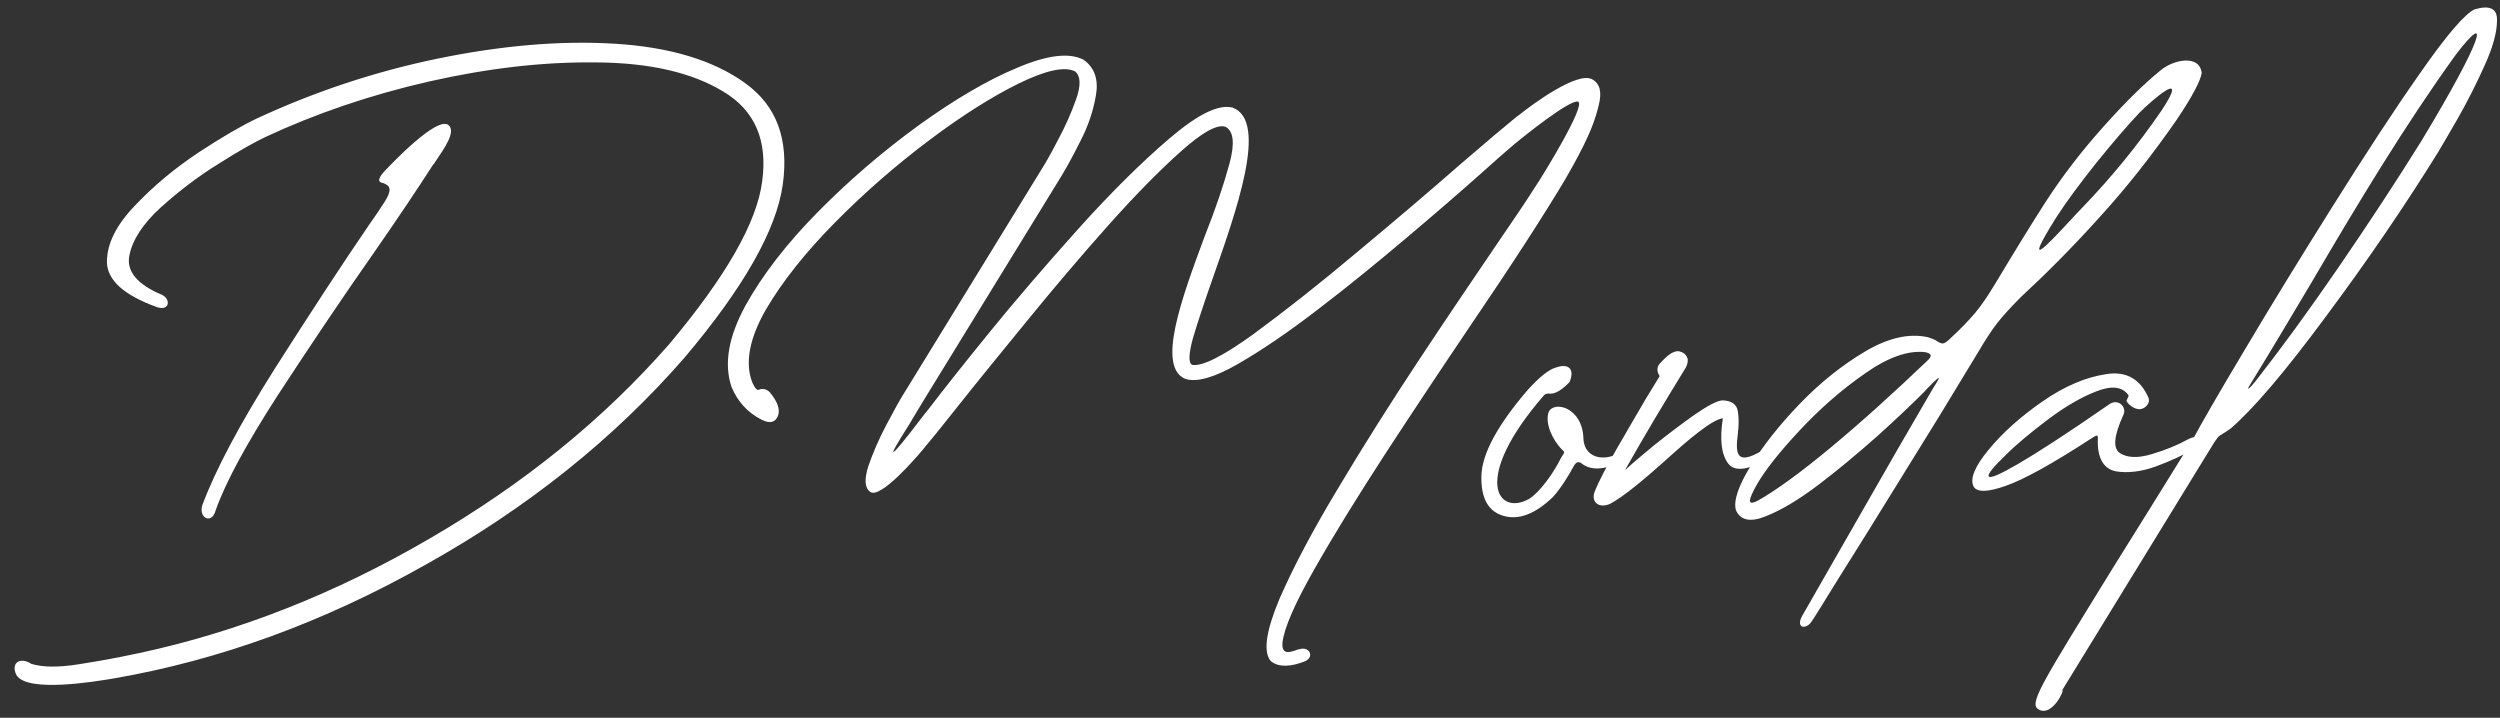 <svg width="209" height="60" viewBox="0 0 209 60" fill="none" xmlns="http://www.w3.org/2000/svg">
<rect x="0" y="0" width="209" height="60" fill="#333333" stroke="none"/>
<path d="M13.156 25.688C14.188 26 14.281 25.031 13.562 24.656C11.469 23.781 10.562 22.688 10.812 21.375C11.062 20.062 11.938 18.719 13.438 17.344C14.969 15.969 16.562 14.75 18.281 13.688C20 12.594 21.312 11.875 22.156 11.469C26.375 9.5 30.938 7.938 35.875 6.812C40.844 5.688 45.5 5.156 49.906 5.219C54.312 5.25 57.844 6.062 60.469 7.656C63.094 9.219 64.188 11.719 63.719 15.156C63.281 18.594 60.688 23.125 55.938 28.781C50.469 35.031 43.812 40.438 35.906 45.031C28.031 49.625 19.938 52.812 11.656 54.594L11.188 54.688C9.906 54.969 8.375 55.25 6.594 55.531C4.844 55.812 3.531 55.781 2.625 55.5C1.656 54.875 0.875 55.438 1.375 56.438C2.281 57.938 8 56.969 9.5 56.719C18.344 55.188 27.031 52.031 35.562 47.219C44.125 42.438 51.344 36.656 57.219 29.906C62.188 24.031 64.906 19.219 65.438 15.438C65.969 11.656 64.938 8.844 62.281 6.938C59.625 5.031 56 3.938 51.406 3.656C46.812 3.375 41.875 3.812 36.562 4.906C31.281 6 26.25 7.688 21.469 9.906C20.219 10.5 18.594 11.438 16.594 12.75C14.625 14.062 12.844 15.531 11.281 17.188C9.719 18.812 8.938 20.375 8.938 21.906C8.969 23.438 10.375 24.688 13.156 25.688ZM16.906 42.25C16.594 43.312 17.719 43.875 18.031 42.656C18.875 40.281 20.625 37.062 23.25 33C25.906 28.938 28.562 24.969 31.281 21.094C33.344 18.125 34.969 15.688 36.156 13.844C36.25 13.75 36.344 13.594 36.469 13.406C37.094 12.469 38.188 10.969 37.469 10.438C36.5 9.75 32.844 13.562 32.062 14.406C31.5 15.062 31.656 15.25 32.062 15.312C32.469 15.5 32.969 15.688 32.031 17.062C31.688 17.594 31.312 18.156 30.844 18.812C28.531 22.188 25.906 26.219 22.938 30.875C20 35.531 18 39.312 16.906 42.25ZM63.688 35.094C64.375 35.438 64.812 35.312 65.031 34.781C65.25 34.25 65 33.562 64.344 32.781C64.094 32.531 63.75 32.438 63.406 32.594C63.188 32.656 62.906 32.031 62.844 31.844C62.281 30.219 62.688 28.219 64.031 25.875C65.406 23.531 67.344 21.094 69.812 18.594C72.281 16.094 74.906 13.812 77.688 11.719C80.469 9.625 82.969 8.062 85.188 6.969C87.438 5.875 89 5.531 89.875 5.969C90.344 6.344 90.375 7.125 89.969 8.281C89.562 9.438 89.062 10.562 88.438 11.719C87.844 12.875 87.406 13.625 87.188 13.969L75.75 32.594C75.719 32.656 75.656 32.75 75.594 32.844C75.219 33.438 74.719 34.344 74.094 35.531C73.469 36.719 72.969 37.875 72.594 38.969C72.25 40.062 72.281 40.781 72.75 41.125C73.625 41.719 76.562 38.281 77.094 37.656C77.75 36.875 78.719 35.688 80 34.062C81.656 31.969 83.625 29.562 85.844 26.844C88.062 24.125 90.312 21.469 92.594 18.906C94.875 16.344 96.906 14.281 98.688 12.688C100.469 11.094 101.719 10.375 102.438 10.594C103.125 10.938 103.25 11.969 102.781 13.688C102.312 15.406 101.656 17.375 100.75 19.656C98.781 24.938 96.656 30.719 99.125 31.688C100.062 31.969 101.531 31.562 103.531 30.406C105.531 29.25 107.781 27.719 110.25 25.812C112.75 23.906 115.188 21.906 117.594 19.875C120 17.844 122.062 16.062 123.781 14.531C125.062 13.375 126.031 12.531 126.625 12.031C127.188 11.562 131.281 8.25 131.938 8.5C132.594 8.812 128.938 14.75 128.344 15.625C128.312 15.656 128.312 15.688 128.281 15.719C127.594 16.812 126.469 18.469 124.906 20.75C123.062 23.469 120.938 26.594 118.562 30.188C116.188 33.781 113.938 37.344 111.812 40.906C109.688 44.438 108.062 47.531 106.938 50.125C105.844 52.75 105.594 54.469 106.219 55.25C106.938 55.875 108.062 55.656 108.844 55.375C110.031 55.062 109.5 53.969 108.625 54.281C108.562 54.281 108.5 54.281 108.469 54.312C107.719 54.594 107.125 54.719 107.219 53.688C107.375 52.438 108.281 50.406 109.875 47.594C111.469 44.781 113.438 41.594 115.75 38.031C118.094 34.438 120.438 30.906 122.781 27.438C126.438 22.062 129.094 17.938 130.812 15.062C130.844 15 130.875 14.938 130.938 14.844C131.281 14.25 131.781 13.375 132.375 12.188C132.969 11 133.406 9.875 133.656 8.781C133.938 7.688 133.75 6.969 133.094 6.625C131.875 5.969 128.219 8.625 126.938 9.656C126.844 9.719 126.75 9.781 126.688 9.844C125.875 10.5 124.312 11.812 122.031 13.781C119.5 16 116.625 18.438 113.438 21.094C110.281 23.75 107.375 26.031 104.781 27.938C102.188 29.812 100.469 30.656 99.656 30.5C99.344 30.312 99.375 29.594 99.719 28.312C100.094 27.031 100.625 25.438 101.281 23.562C103.344 17.688 106.062 10.156 103.062 9C101.906 8.688 100.156 9.531 97.781 11.562C95.438 13.562 92.875 16.094 90.125 19.156C87.406 22.188 84.875 25.125 82.594 27.938C80.312 30.75 78.688 32.812 77.688 34.125C77.531 34.344 77.344 34.531 77.188 34.75C74.312 38.531 73.906 38.781 76 35.5C76.344 34.906 76.75 34.25 77.219 33.469L88.656 14.844C89.062 14.188 89.625 13.188 90.281 11.875C90.969 10.562 91.406 9.25 91.625 7.938C91.844 6.625 91.5 5.656 90.594 5C89.406 4.375 87.562 4.594 85.062 5.656C82.562 6.688 79.812 8.312 76.812 10.469C73.844 12.625 71.031 15.031 68.406 17.688C65.781 20.344 63.75 22.969 62.312 25.562C60.906 28.156 60.5 30.406 61.156 32.344C61.656 33.562 62.5 34.5 63.688 35.094ZM129.812 41.562C130.406 40.938 131.125 39.781 131.531 39.031C131.781 38.531 132.031 38.562 132.312 38.812C132.719 39.094 133.5 39.438 135.094 38.812C136.594 38.125 136.344 36.938 135.531 37.688C134.625 38.531 132.5 38.594 132.375 36.688C132.312 34.062 129.938 33.469 129.469 34.438C129.125 35.438 129.844 36.844 130.594 37.594C130.812 37.75 130.781 37.875 130.656 38.031C130.625 38.094 130.562 38.188 130.5 38.281C129.844 39.625 128.656 41.219 127.812 41.719C125.219 43.156 122.969 40.094 129.062 33.062C129.188 32.906 129.344 32.906 129.5 32.906C129.844 32.938 130.344 32.844 131.219 31.938C131.688 30.781 131.062 30.375 130.094 30.719C129.5 30.875 128.719 31.5 127.75 32.562C125.188 35.531 123.875 37.969 123.844 39.812C123.812 41.656 124.406 42.75 125.688 43.125C126.969 43.5 128.344 42.969 129.812 41.562ZM133.281 41.188C133.031 42.062 133.75 42.5 134.594 42.125C135.719 41.531 137.438 40.094 139.219 38.5C141.25 36.656 143.156 35.062 144.031 34.969C143.75 36.75 143.906 38.031 144.5 38.781C145.094 39.5 146.344 39.281 148.219 38.094C148.781 37.719 148.719 36.781 147.875 37.312C145.031 39.219 145.094 37.875 145.281 36.281C145.375 35.562 145.375 34.938 145.281 34.375C145.188 33.781 144.75 33.5 144 33.469C143.531 33.5 142.719 33.938 141.594 34.719C140.5 35.5 139.375 36.344 138.25 37.25C137.156 38.156 136.344 38.844 135.844 39.312C136.562 38.031 137.406 36.594 138.344 35C139.312 33.406 140.156 31.969 140.938 30.719C141.031 30.531 141.094 30.344 141.094 30.156V30.094V30C141 29.719 140.812 29.5 140.5 29.406C140.344 29.344 140.188 29.344 140 29.406L139.938 29.438C139.688 29.5 139.281 29.812 138.75 30.406C138.5 30.688 138.5 31.094 138.75 31.438C138.438 31.969 138.062 32.562 137.625 33.281C136.844 34.625 136.031 36 135.188 37.469C134.344 38.938 133.688 40.156 133.281 41.188ZM160.844 32.781C160.938 32.688 161.031 32.562 161.125 32.469C162.156 31.438 162.438 31.156 161.562 32.531C159.875 35.406 157.719 39.156 155.094 43.75C153.312 46.844 151.844 49.438 150.656 51.5C150.094 52.531 151 52.656 151.438 51.969C151.531 51.875 152.281 50.656 153.688 48.375C155.125 46.094 156.906 43.25 159 39.844C161.125 36.438 163.25 32.969 165.375 29.438C166 28.375 166.531 27.562 167 26.969C167.469 26.375 168.125 25.656 168.969 24.812C171.031 22.906 173.219 20.719 175.5 18.188C177.812 15.656 179.969 12.906 182 9.969C183.281 8.062 183.969 6.75 184.062 6.094C183.875 4.531 181.688 4.969 180.594 5.906C179.25 7 177.656 8.562 175.844 10.594C174.031 12.625 172.406 14.719 171 16.906C169.969 18.5 168.562 20.781 166.781 23.75C166.188 24.719 165.656 25.531 165.125 26.156C164.594 26.781 163.938 27.469 163.125 28.219C162.469 28.875 162.344 28.75 162 28.562C161.844 28.438 161.562 28.312 161.156 28.188C159.594 27.844 157.844 28.25 155.938 29.375C154.031 30.5 152.188 31.969 150.469 33.75C148.75 35.531 147.375 37.281 146.344 38.969C145.312 40.656 144.906 41.875 145.125 42.656C145.5 43.5 146.344 43.688 147.625 43.156C148.906 42.656 150.375 41.781 152.062 40.5C153.75 39.219 155.375 37.844 156.969 36.438C158.562 35 159.844 33.781 160.844 32.781ZM174.094 17.344C173.75 17.688 173.438 18.031 173.094 18.406C171.031 20.625 169.062 22.719 171.875 18.219C172.781 16.812 173.906 15.312 175.219 13.656C176.562 12 177.781 10.562 178.875 9.406C179.875 8.406 183.125 5.562 180.719 9.219C178.688 12.188 176.469 14.875 174.094 17.344ZM160.938 29.438C161.531 29.562 161.531 29.781 161.125 30.156C158.344 32.812 155.688 35.219 153.094 37.375C150.5 39.531 148.469 41 146.969 41.844C145.969 42.375 146.219 41.688 146.844 40.562C147.531 39.344 148.719 37.844 150.406 36.031C152.125 34.188 153.938 32.594 155.875 31.25C157.812 29.875 159.5 29.281 160.938 29.438ZM182.875 36.75C182.031 37.219 181.031 37.625 179.875 37.969C178.719 38.312 177.844 38.281 177.219 37.875C176.625 37.469 176.719 36.438 177.5 34.719C177.625 34.469 177.625 34.219 177.469 33.969C177.219 33.594 176.781 33.531 176.406 33.75C172.844 36.219 170.281 37.875 168.719 38.781C167.156 39.688 166.344 40.031 166.25 39.812C166.188 39.594 166.656 39.031 167.625 38.094C168.594 37.125 169.812 36.125 171.219 35.062C172.625 34 173.969 33.219 175.25 32.719C176.531 32.219 177.406 32.312 177.938 33.031C177.969 33.125 177.906 33.188 177.875 33.281C177.844 33.375 177.781 33.438 177.781 33.531C178 33.938 178.625 34.312 179.031 34.188C179.438 34.062 179.75 33.688 179.625 33.281C178.938 31.688 177.75 31 176.062 31.281C174.375 31.531 172.594 32.281 170.75 33.562C168.906 34.844 167.406 36.188 166.25 37.594C165.094 39 164.656 40.031 165 40.688C165.281 41.156 166.156 41.156 167.656 40.625C169.188 40.094 171.562 38.781 174.781 36.688C175.375 36.312 175.406 36.281 175.375 36.875V37.031C175.406 38.438 175.938 39.219 176.906 39.406C177.875 39.562 179 39.438 180.219 39C181.469 38.531 182.5 38.062 183.281 37.594C184.281 36.875 184 36.156 182.875 36.75ZM170.5 59.344C171.562 59.875 172.625 57.688 172.406 57.688L184.812 37.469C185.375 36.531 185.469 36.469 185.781 36.281C185.906 36.219 186.156 36.062 186.5 35.812C188.344 34.219 191 31.125 194.438 26.469C197.906 21.812 201.062 17.188 203.906 12.594C203.906 12.562 203.906 12.562 203.938 12.531C204.188 12.125 204.688 11.25 205.469 9.906C206.25 8.531 207 7.062 207.688 5.531C208.406 3.969 208.75 2.688 208.75 1.719C208.781 0.719 208.156 0.406 206.875 0.781C206.062 1.156 204.531 2.938 202.312 6.125C200.094 9.281 197.656 13.031 194.969 17.312C192.281 21.594 189.844 25.562 187.656 29.25C185.469 32.906 184.031 35.406 183.312 36.75C180.594 41.125 178.375 44.719 176.625 47.5C170.469 57.5 169.531 58.906 170.5 59.344ZM188.375 31.719C189.969 29.125 191.562 26.438 193.219 23.656C197.094 17.031 201.156 10.312 205.312 4.562C208.281 0.688 207.594 3.219 202.469 11.719C200.312 15.188 197.969 18.75 195.438 22.438C192.906 26.125 190.594 29.281 188.531 31.906C187.781 32.812 187.781 32.625 188.375 31.719Z" fill="white"/>
</svg>
